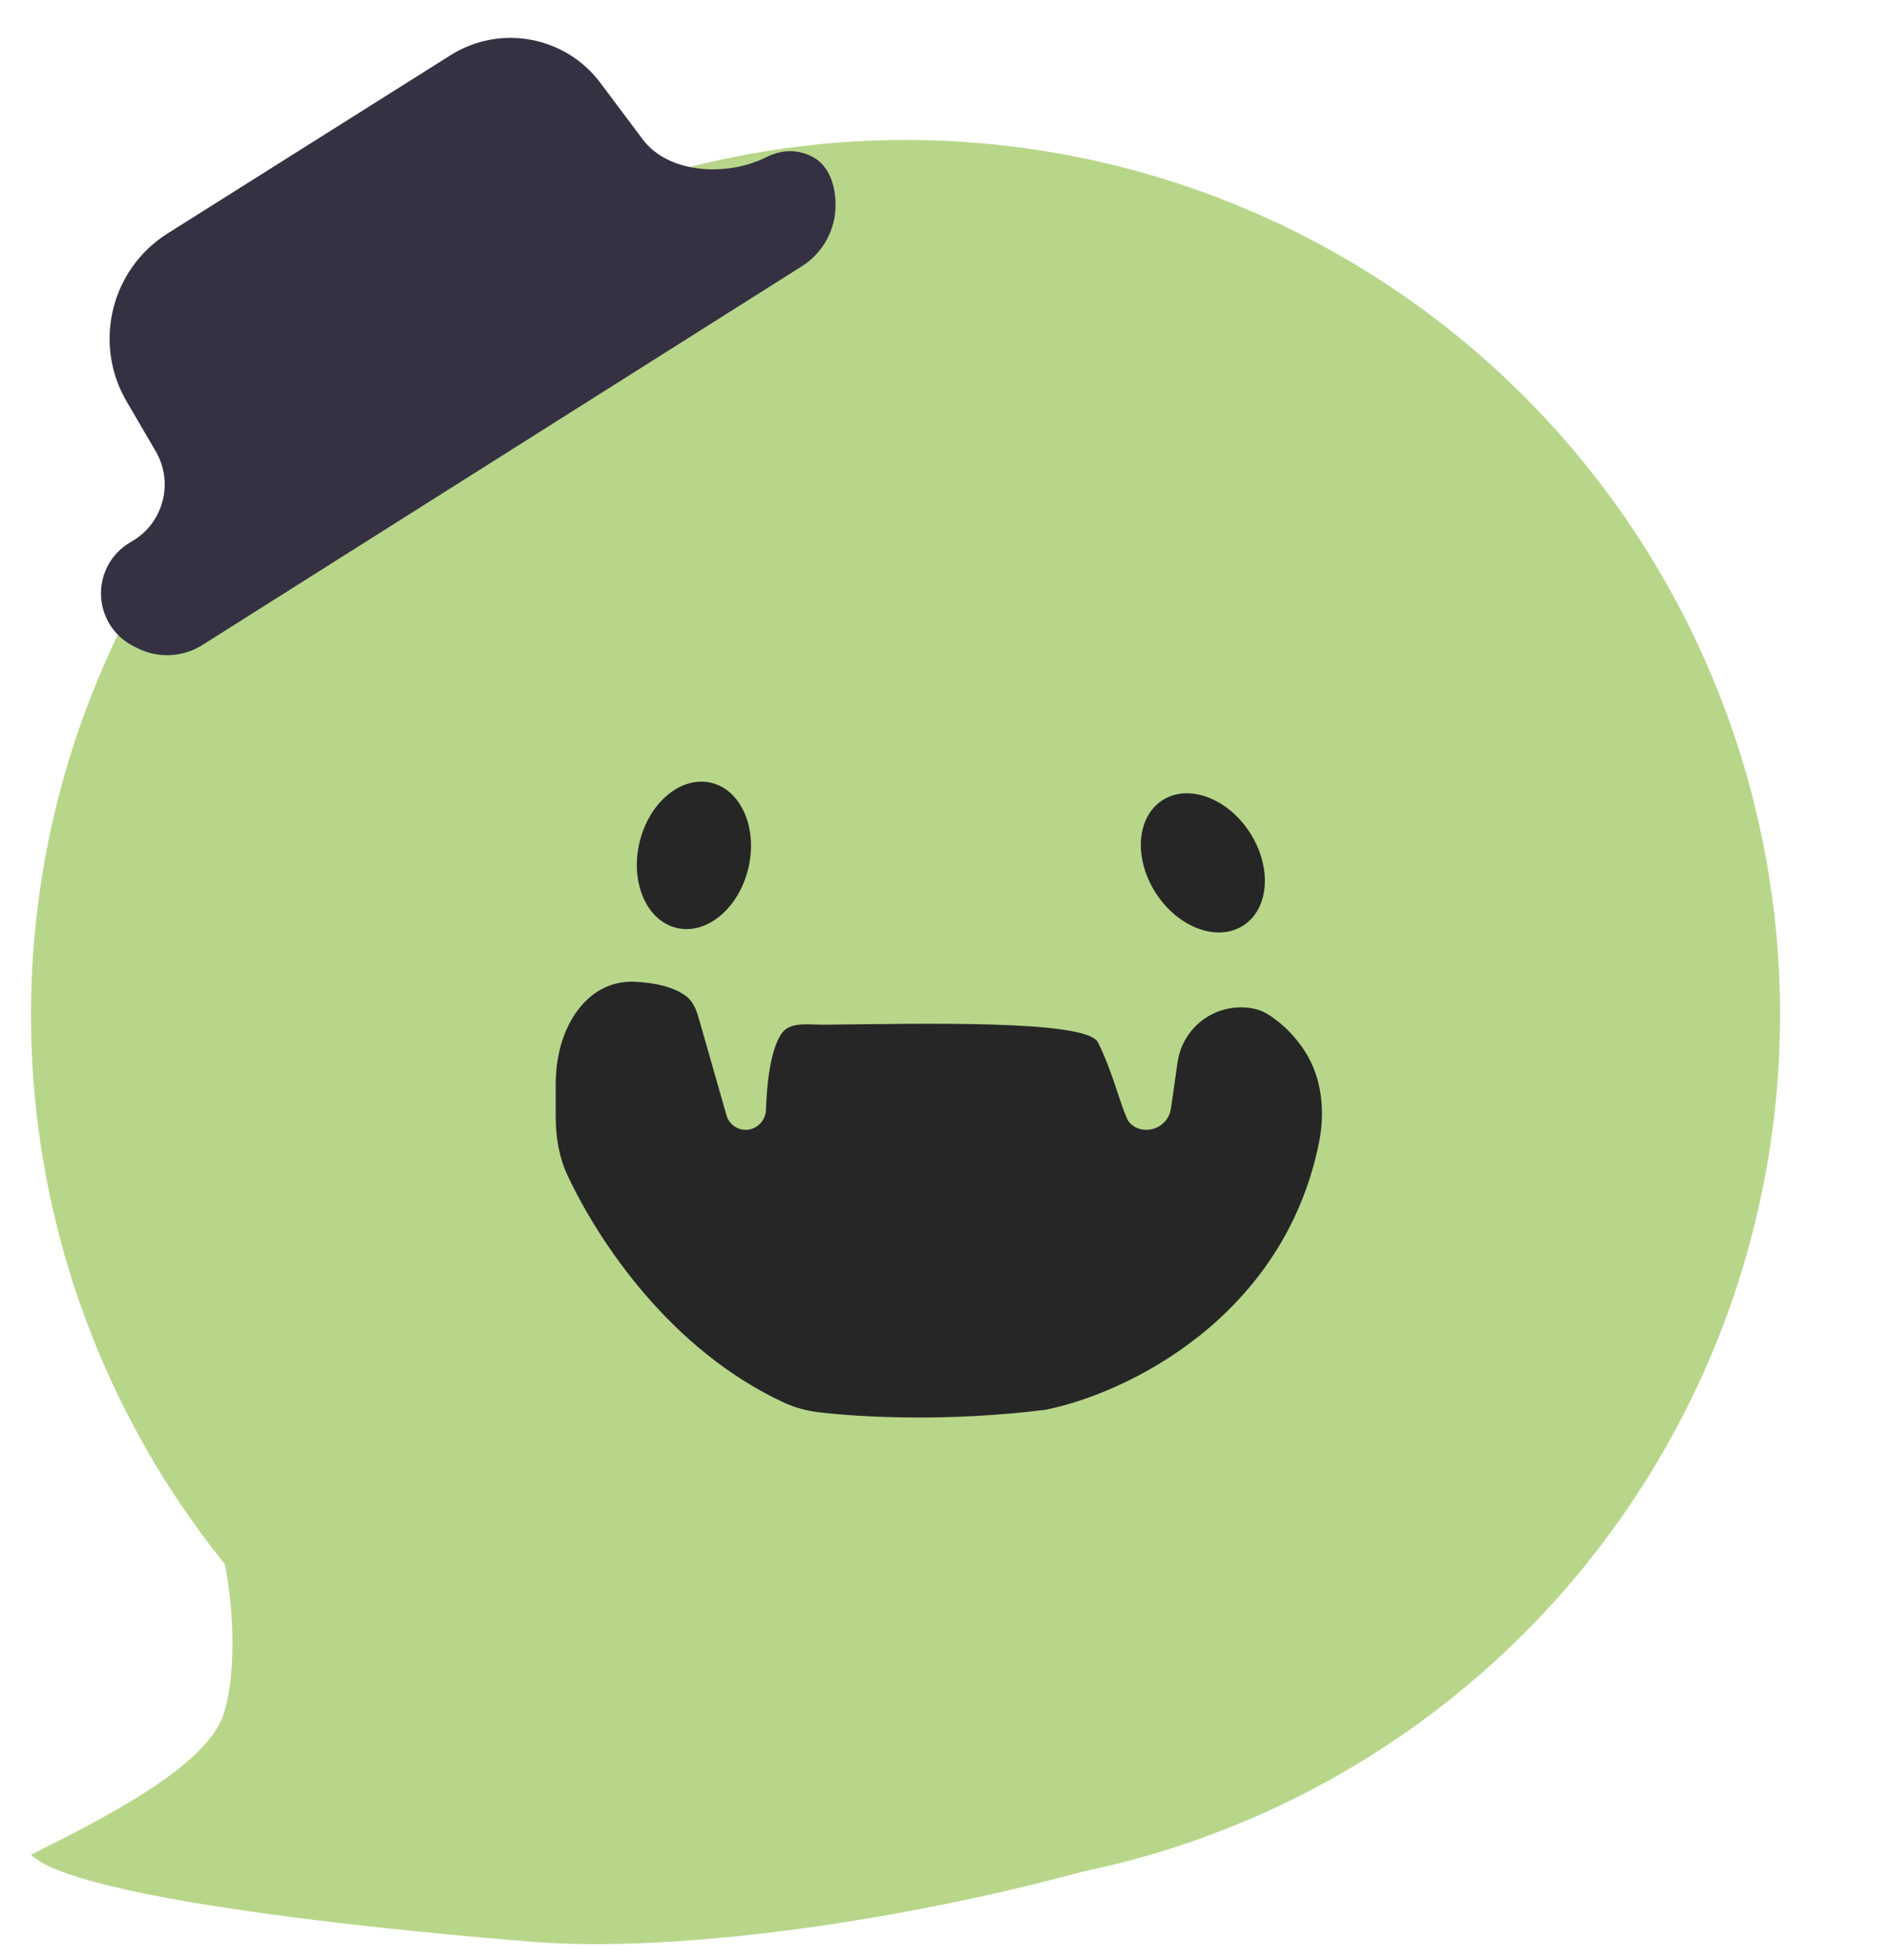 <svg width="54" height="56" viewBox="0 0 54 56" fill="none" xmlns="http://www.w3.org/2000/svg">
<path d="M6.386 49C6.744 47.927 6.72 46 6.386 44.5L21.886 43L38.886 50C35.886 53 22.386 56 15.386 55.5C14.623 55.446 2.386 54.5 0.886 53C2.886 52 5.886 50.5 6.386 49Z" fill="#B7D68A"/>
<circle cx="25" cy="25" r="25" transform="matrix(-1 0 0 1 50.886 4)" fill="#B7D68A"/>
<path d="M33.474 31.674L33.662 30.357C33.791 29.456 34.563 28.786 35.473 28.786C35.745 28.786 36.018 28.84 36.248 28.986C36.737 29.295 37.074 29.685 37.313 30.059C37.791 30.808 37.883 31.761 37.709 32.633C36.703 37.666 32.19 39.825 29.886 40.286C27.143 40.629 24.694 40.506 23.421 40.359C23.064 40.318 22.716 40.223 22.39 40.071C19.191 38.58 17.137 35.529 16.228 33.597C15.979 33.07 15.886 32.488 15.886 31.905V31.5V30.959C15.886 30.654 15.92 30.35 15.987 30.052C16.242 28.927 17.015 27.994 18.167 28.055C18.73 28.085 19.289 28.207 19.633 28.482C19.841 28.647 19.923 28.915 19.996 29.17L20.768 31.873C20.838 32.117 21.062 32.286 21.316 32.286C21.631 32.286 21.885 32.029 21.896 31.715C21.941 30.473 22.132 29.851 22.335 29.545C22.575 29.181 23.111 29.287 23.547 29.282C26.261 29.257 31.057 29.128 31.386 29.786C31.791 30.595 31.977 31.404 32.21 31.948C32.304 32.167 32.529 32.286 32.768 32.286C33.123 32.286 33.424 32.025 33.474 31.674Z" fill="#262626"/>
<ellipse class="yurei-left-eye" cx="1.598" cy="2.131" rx="1.598" ry="2.131" transform="matrix(-0.839 0.544 0.544 0.839 34.567 22)" fill="#262626"/>
<ellipse class="yurei-right-eye" cx="1.598" cy="2.131" rx="1.598" ry="2.131" transform="matrix(-0.973 -0.232 -0.232 0.973 21.886 22.74)" fill="#262626"/>
<path d="M23.213 4.474C22.868 4.3 22.426 4.23 21.886 4.5C20.786 5.05 19.112 4.968 18.374 3.984L17.162 2.368C16.159 1.03 14.297 0.686 12.881 1.577L4.794 6.669C3.172 7.69 2.652 9.813 3.617 11.468L4.453 12.899C4.97 13.787 4.678 14.925 3.797 15.454L3.706 15.508C3.198 15.813 2.886 16.363 2.886 16.956C2.886 17.596 3.248 18.181 3.82 18.467L3.932 18.523C4.524 18.819 5.228 18.784 5.788 18.43L22.921 7.61C23.522 7.23 23.886 6.569 23.886 5.858C23.886 5.309 23.704 4.721 23.213 4.474Z" fill="#353143"/>
</svg>
